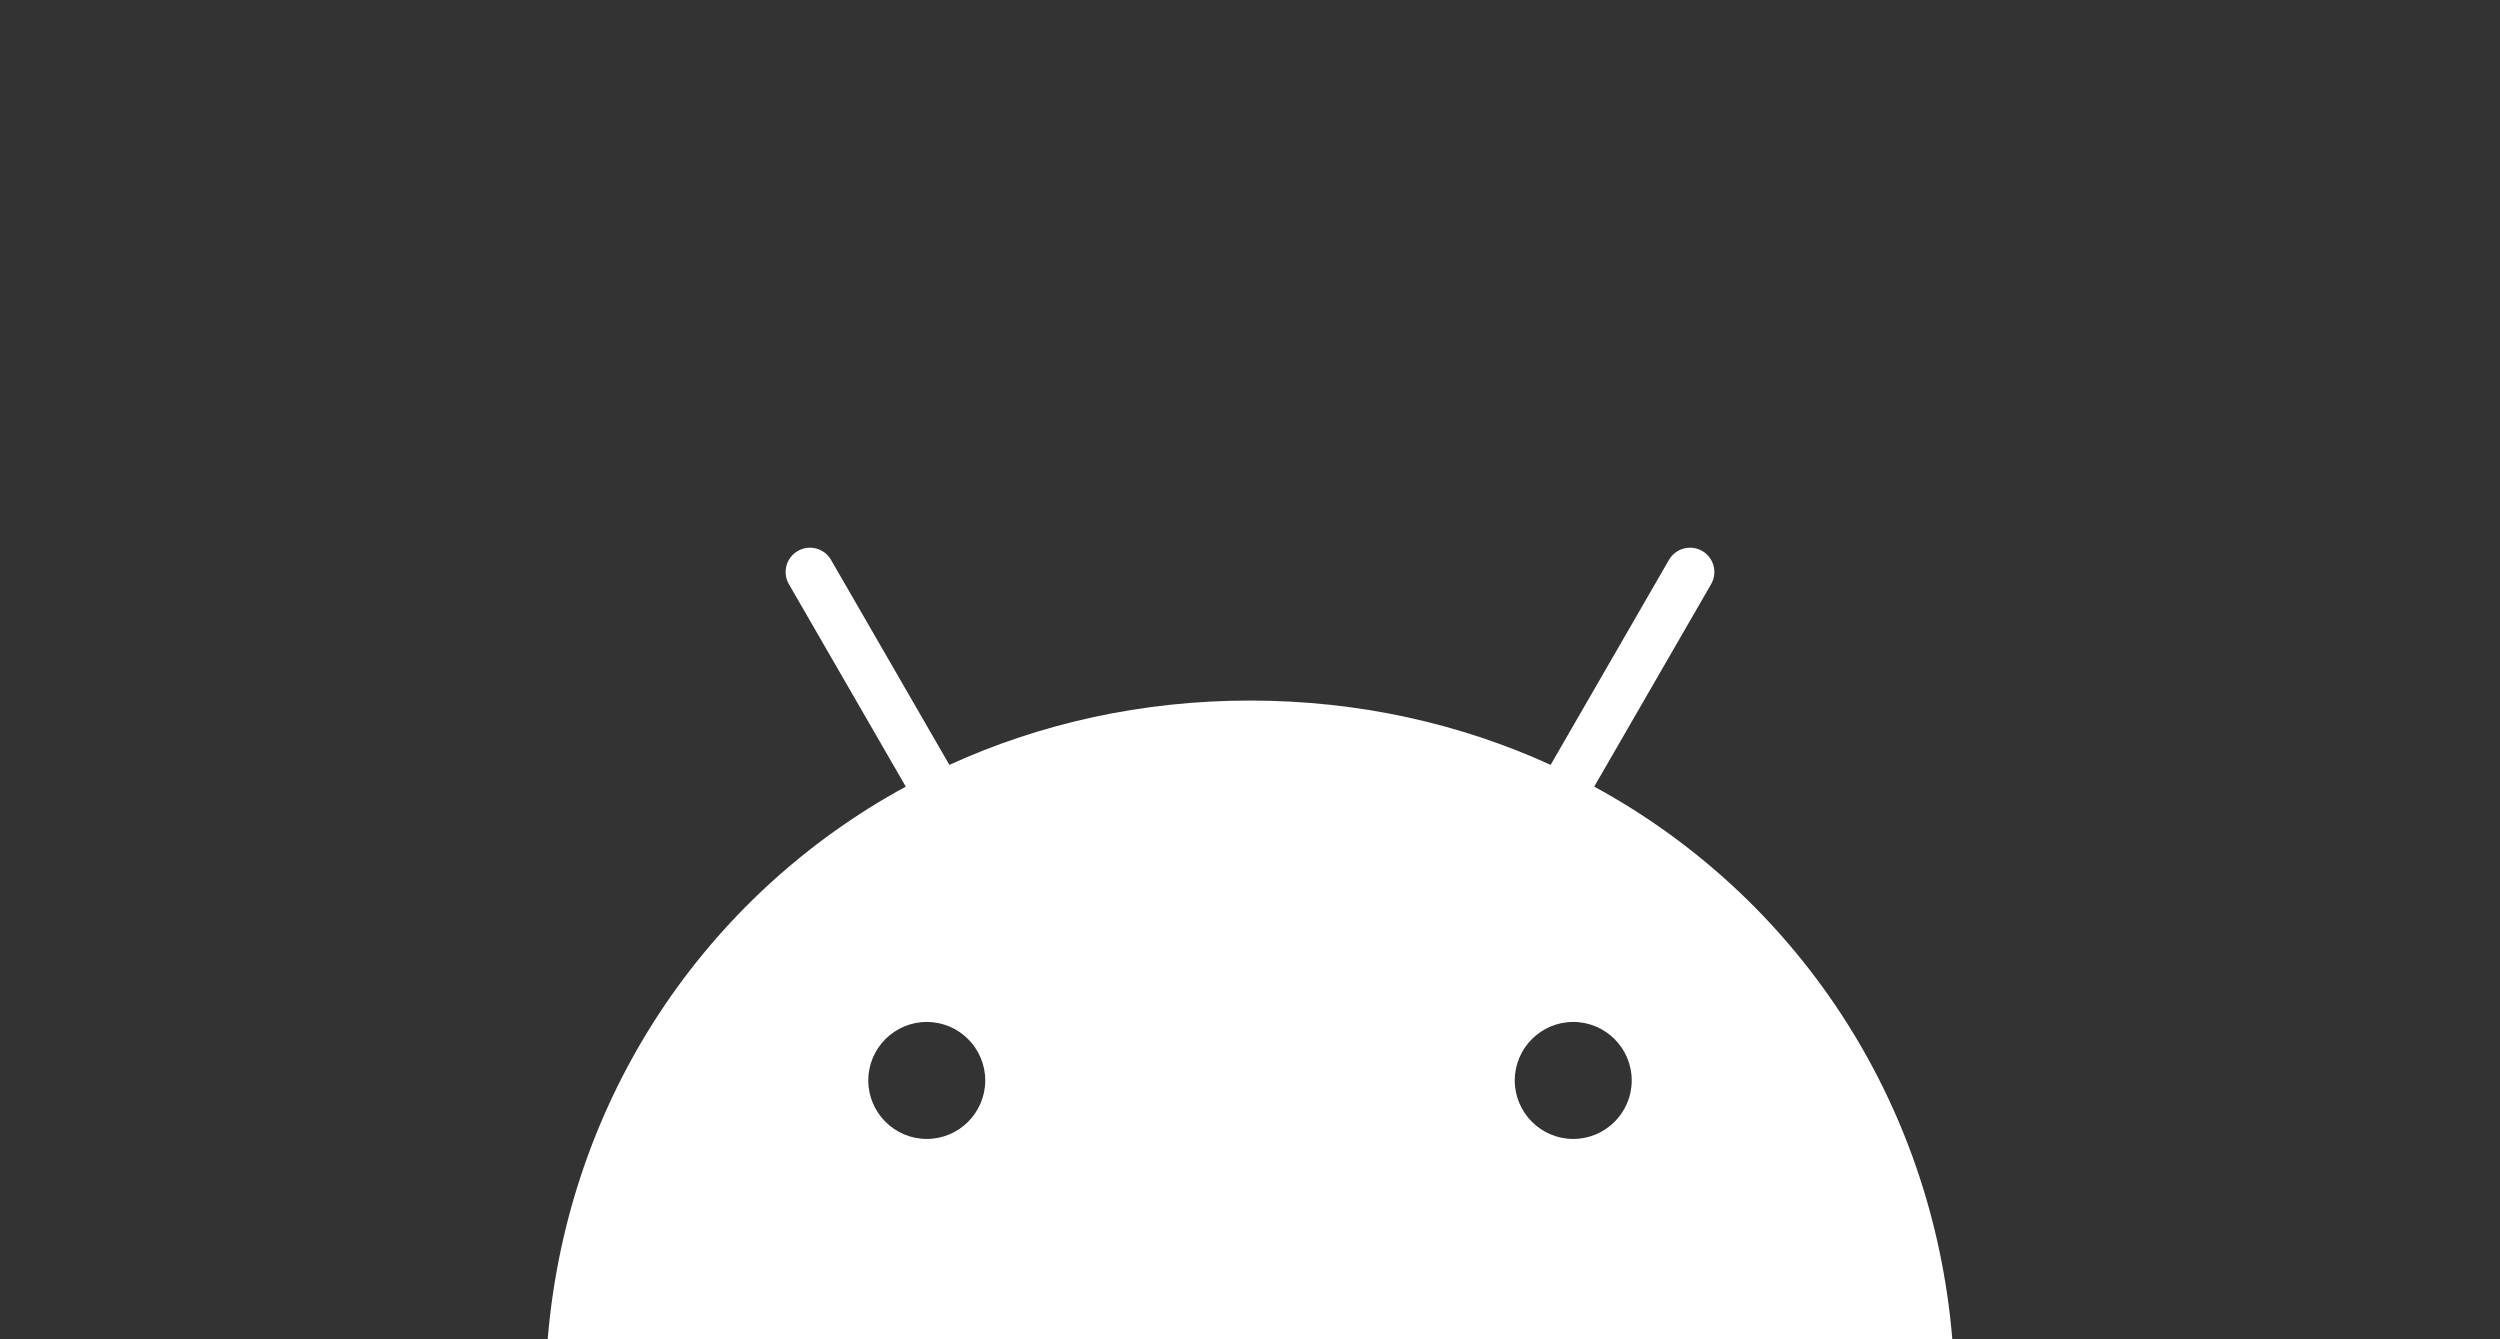 <?xml version="1.0" encoding="utf-8"?>
<!-- Generator: Adobe Illustrator 23.0.4, SVG Export Plug-In . SVG Version: 6.00 Build 0)  -->
<svg version="1.1" xmlns="http://www.w3.org/2000/svg" xmlns:xlink="http://www.w3.org/1999/xlink" x="0px" y="0px"
	 viewBox="0 0 467.046 250.164" style="enable-background:new 0 0 467.046 250.164;" xml:space="preserve">
<rect x="0" y="0" width="467.046" height="250.164" fill="#333333" stroke="none"/>
<style type="text/css">
	.st0{fill:#FFFFFF;}
	.st1{fill:none;}
</style>
<g id="Layer_1">
	<g>
		<g>
			<path class="st0" d="M293.91,212.775c-6.025,0-10.926-4.905-10.926-10.93s4.901-10.926,10.926-10.926
				c6.025,0,10.926,4.901,10.926,10.926S299.936,212.775,293.91,212.775 M173.136,212.775
				c-6.025,0-10.926-4.905-10.926-10.93s4.901-10.926,10.926-10.926
				c6.025,0,10.926,4.901,10.926,10.926S179.161,212.775,173.136,212.775 M297.829,146.955l21.838-37.822
				c1.252-2.174,0.507-4.951-1.663-6.206c-2.17-1.252-4.951-0.507-6.206,1.663l-22.111,38.301
				c-16.909-7.717-35.9-12.015-56.164-12.015c-20.264,0-39.254,4.298-56.163,12.015l-22.111-38.301
				c-1.255-2.17-4.036-2.915-6.206-1.663c-2.17,1.255-2.919,4.032-1.663,6.206l21.838,37.822
				c-37.499,20.395-63.146,58.359-66.898,103.209h262.408
				C360.972,205.313,335.325,167.35,297.829,146.955"/>
		</g>
		<rect class="st1" width="467.046" height="250.164"/>
	</g>
</g>
<g id="Layer_2">
</g>
</svg>
